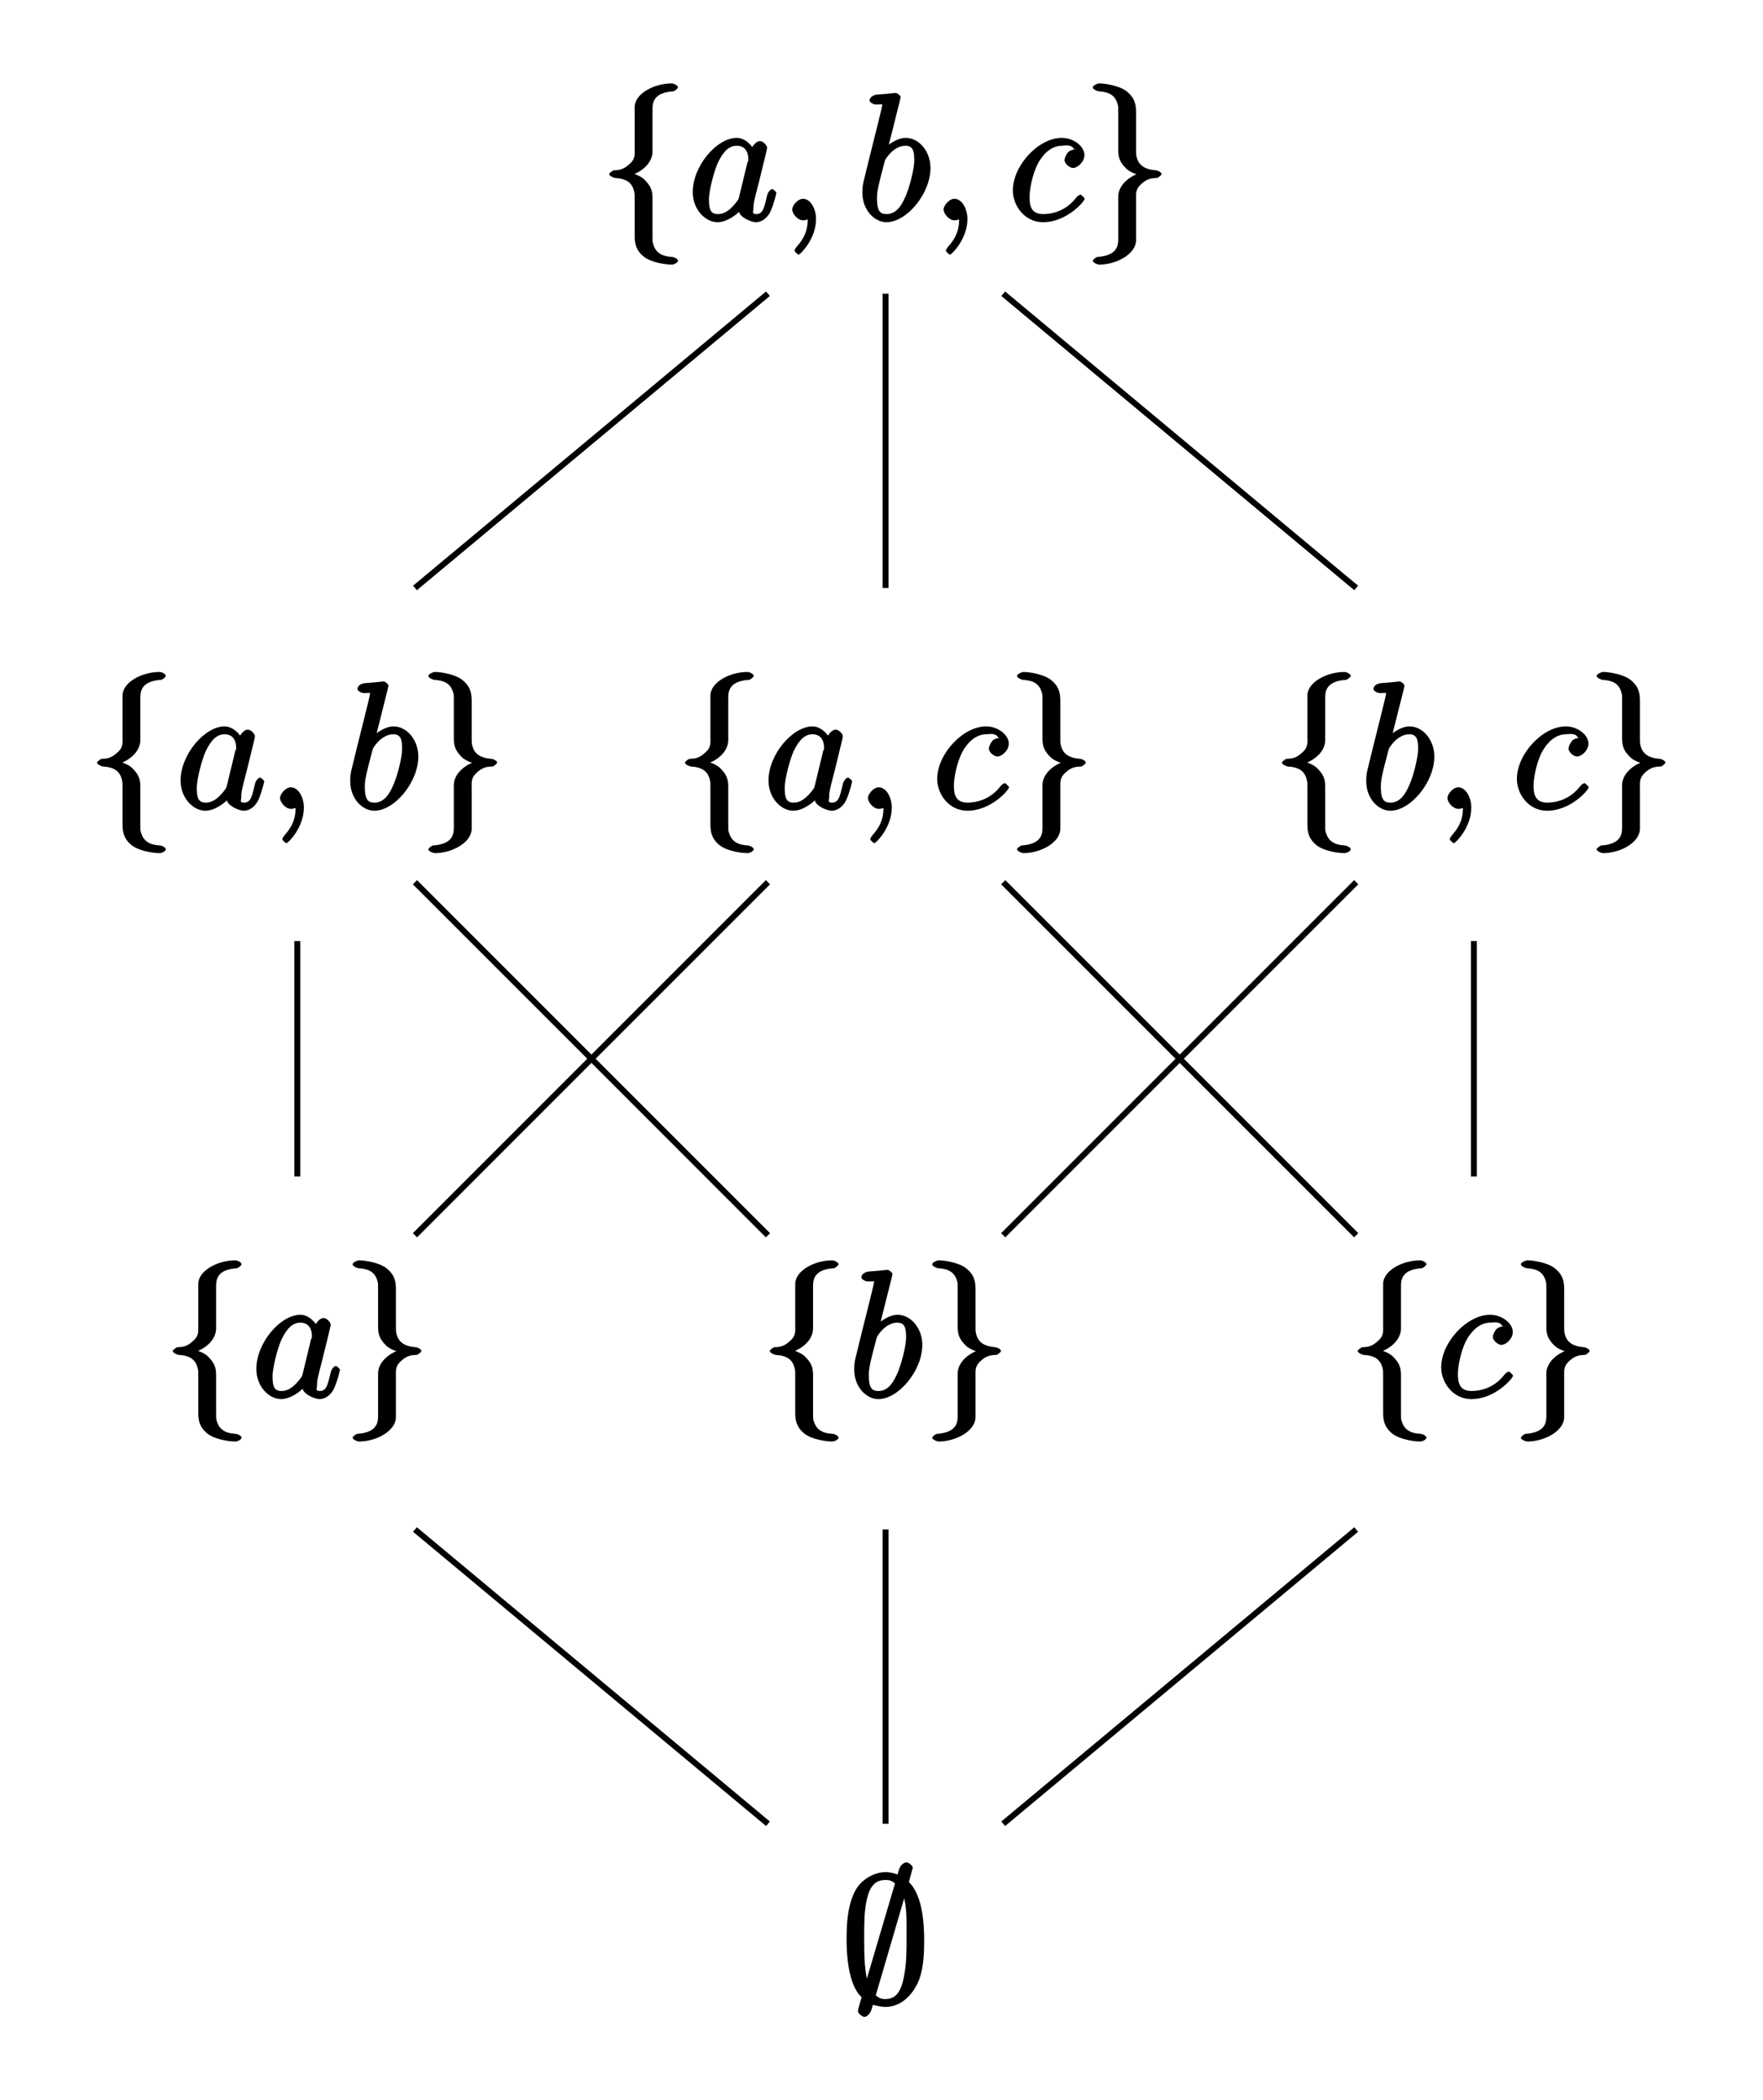 <?xml version="1.0" encoding="UTF-8"?>
<svg xmlns="http://www.w3.org/2000/svg" xmlns:xlink="http://www.w3.org/1999/xlink" width="118.93pt" height="141.64pt" viewBox="0 0 118.93 141.64" version="1.1">
<defs>
<g>
<symbol overflow="visible" id="glyph0-0">
<path style="stroke:none;" d=""/>
</symbol>
<symbol overflow="visible" id="glyph0-1">
<path style="stroke:none;" d="M 3.578 -7.5 C 3.578 -7.984 3.688 -8.625 5 -8.703 C 5.062 -8.719 5.297 -8.891 5.297 -8.969 C 5.297 -9.094 5.016 -9.234 4.875 -9.234 C 3.688 -9.234 2.391 -8.547 2.375 -7.656 L 2.375 -4.875 C 2.375 -4.406 2.438 -4.125 1.953 -3.734 C 1.547 -3.375 1.234 -3.391 0.969 -3.375 C 0.906 -3.375 0.656 -3.188 0.656 -3.125 C 0.656 -3 0.938 -2.875 1.047 -2.859 C 1.844 -2.812 2.219 -2.516 2.344 -1.922 C 2.375 -1.797 2.375 -1.766 2.375 -1.344 L 2.375 1.031 C 2.375 1.531 2.438 2.016 3.016 2.469 C 3.484 2.828 4.406 2.984 4.875 2.984 C 5.016 2.984 5.297 2.859 5.297 2.719 C 5.297 2.609 5.031 2.469 4.906 2.469 C 4.156 2.422 3.766 2.156 3.609 1.547 C 3.578 1.453 3.578 1.422 3.578 0.984 L 3.578 -1.516 C 3.578 -2.062 3.422 -2.359 3.031 -2.75 C 2.781 -3 2.312 -3.156 1.969 -3.25 L 1.969 -2.984 C 2.953 -3.266 3.578 -3.938 3.578 -4.641 Z M 3.578 -7.5 "/>
</symbol>
<symbol overflow="visible" id="glyph0-2">
<path style="stroke:none;" d="M 2.375 1.266 C 2.375 1.75 2.266 2.375 0.969 2.469 C 0.906 2.469 0.656 2.656 0.656 2.719 C 0.656 2.859 0.984 2.984 1.094 2.984 C 2.266 2.984 3.562 2.266 3.578 1.359 L 3.578 -1.359 C 3.578 -1.828 3.516 -2.109 4 -2.516 C 4.406 -2.859 4.734 -2.844 5 -2.859 C 5.062 -2.875 5.297 -3.047 5.297 -3.125 C 5.297 -3.234 5.031 -3.375 4.906 -3.375 C 4.125 -3.438 3.734 -3.734 3.609 -4.312 C 3.578 -4.453 3.578 -4.469 3.578 -4.906 L 3.578 -7.266 C 3.578 -7.766 3.516 -8.25 2.938 -8.703 C 2.469 -9.078 1.5 -9.234 1.094 -9.234 C 0.984 -9.234 0.656 -9.094 0.656 -8.969 C 0.656 -8.844 0.938 -8.719 1.047 -8.703 C 1.812 -8.656 2.188 -8.406 2.344 -7.797 C 2.375 -7.688 2.375 -7.656 2.375 -7.234 L 2.375 -4.719 C 2.375 -4.172 2.531 -3.875 2.922 -3.484 C 3.172 -3.234 3.656 -3.078 4 -2.984 L 4 -3.25 C 3.016 -2.969 2.375 -2.297 2.375 -1.609 Z M 2.375 1.266 "/>
</symbol>
<symbol overflow="visible" id="glyph0-3">
<path style="stroke:none;" d="M 4.828 -9.125 C 4.828 -9.25 4.547 -9.484 4.406 -9.484 C 4.219 -9.484 3.984 -9.281 3.906 -9.031 C 3.766 -8.562 3.891 -8.984 3.797 -8.672 C 3.938 -8.609 3.438 -8.828 2.984 -8.828 C 2.312 -8.828 1.328 -8.391 0.891 -7.469 C 0.422 -6.5 0.359 -5.359 0.359 -4.25 C 0.359 -3.5 0.422 -1.25 1.375 -0.391 C 1.125 0.438 1.125 0.531 1.125 0.562 C 1.125 0.688 1.422 0.938 1.562 0.938 C 1.75 0.938 1.969 0.688 2.047 0.422 C 2.188 -0.062 2.062 0.359 2.141 0.125 C 2.156 0.125 2.656 0.266 2.969 0.266 C 4.312 0.266 5.031 -0.984 5.25 -1.562 C 5.562 -2.406 5.594 -3.391 5.594 -4.25 C 5.594 -5.141 5.531 -7.219 4.562 -8.156 Z M 1.953 -0.969 C 1.547 -1.797 1.547 -3.266 1.547 -4.406 C 1.547 -5.359 1.547 -6.188 1.719 -6.953 C 1.953 -8.062 2.453 -8.297 2.984 -8.297 C 3.234 -8.297 3.391 -8.266 3.625 -8.062 L 1.547 -1.031 Z M 4.062 -7.516 C 4.453 -6.828 4.406 -5.531 4.406 -4.406 C 4.406 -3.531 4.406 -2.703 4.25 -1.906 C 4.047 -0.641 3.609 -0.266 2.969 -0.266 C 2.703 -0.266 2.547 -0.328 2.328 -0.516 L 4.406 -7.609 Z M 4.062 -7.516 "/>
</symbol>
<symbol overflow="visible" id="glyph1-0">
<path style="stroke:none;" d=""/>
</symbol>
<symbol overflow="visible" id="glyph1-1">
<path style="stroke:none;" d="M 3.438 -1.578 C 3.375 -1.375 3.422 -1.453 3.25 -1.219 C 2.984 -0.891 2.578 -0.422 2.016 -0.422 C 1.531 -0.422 1.406 -0.703 1.406 -1.406 C 1.406 -2.062 1.781 -3.406 2.016 -3.906 C 2.422 -4.75 2.828 -5.031 3.281 -5.031 C 4.078 -5.031 4.062 -4.203 4.062 -4.094 C 4.062 -4.094 4.078 -4.047 4 -3.906 Z M 4.516 -4.625 C 4.391 -4.938 3.906 -5.562 3.281 -5.562 C 1.938 -5.562 0.312 -3.672 0.312 -1.906 C 0.312 -0.719 1.172 0.125 1.984 0.125 C 2.641 0.125 3.312 -0.438 3.438 -0.578 C 3.484 -0.234 4.219 0.125 4.578 0.125 C 4.938 0.125 5.328 -0.125 5.547 -0.578 C 5.781 -1.078 5.953 -1.812 5.953 -1.859 C 5.953 -1.906 5.75 -2.109 5.672 -2.109 C 5.562 -2.109 5.391 -1.906 5.344 -1.734 C 5.156 -1.031 5.109 -0.422 4.609 -0.422 C 4.266 -0.422 4.406 -0.578 4.406 -0.812 C 4.406 -1.094 4.438 -1.219 4.547 -1.688 C 4.625 -1.984 4.688 -2.25 4.781 -2.594 C 5.219 -4.391 5.328 -4.812 5.328 -4.891 C 5.328 -5.062 5.047 -5.344 4.859 -5.344 C 4.484 -5.344 4.219 -4.781 4.203 -4.641 Z M 4.516 -4.625 "/>
</symbol>
<symbol overflow="visible" id="glyph1-2">
<path style="stroke:none;" d="M 2.484 -0.094 C 2.484 -0.781 2.109 -1.453 1.609 -1.453 C 1.234 -1.453 0.875 -0.984 0.875 -0.734 C 0.875 -0.469 1.219 0 1.625 0 C 1.781 0 2.016 -0.078 2.125 -0.188 C 2.156 -0.219 2.062 -0.172 2.062 -0.172 C 2.094 -0.172 1.922 -0.156 1.922 -0.094 C 1.922 0.297 1.906 0.969 1.203 1.75 C 1.078 1.891 1.031 2.016 1.031 2.047 C 1.031 2.109 1.25 2.312 1.312 2.312 C 1.406 2.312 2.484 1.281 2.484 -0.094 Z M 2.484 -0.094 "/>
</symbol>
<symbol overflow="visible" id="glyph1-3">
<path style="stroke:none;" d="M 2.922 -8.141 C 2.922 -8.188 2.953 -8.266 2.953 -8.312 C 2.953 -8.438 2.672 -8.594 2.656 -8.594 C 2.641 -8.594 2.219 -8.562 2 -8.531 C 1.797 -8.516 1.609 -8.5 1.406 -8.484 C 1.109 -8.469 0.859 -8.297 0.859 -8.078 C 0.859 -7.953 1.141 -7.812 1.266 -7.812 C 1.875 -7.812 1.703 -7.859 1.703 -7.734 C 1.703 -7.656 1.609 -7.312 1.562 -7.094 L 1.281 -5.953 C 1.156 -5.469 0.484 -2.766 0.438 -2.547 C 0.375 -2.25 0.375 -2.031 0.375 -1.875 C 0.375 -0.656 1.219 0.125 2 0.125 C 3.375 0.125 4.969 -1.812 4.969 -3.531 C 4.969 -4.641 4.203 -5.562 3.297 -5.562 C 2.672 -5.562 2 -5.016 1.766 -4.766 L 2.047 -4.656 Z M 2.016 -0.422 C 1.625 -0.422 1.359 -0.547 1.359 -1.484 C 1.359 -1.875 1.406 -2.109 1.609 -2.938 C 1.656 -3.094 1.844 -3.859 1.891 -4.016 C 1.906 -4.109 2.469 -5.031 3.281 -5.031 C 3.797 -5.031 3.875 -4.656 3.875 -4.031 C 3.875 -3.453 3.531 -2.109 3.234 -1.5 C 2.938 -0.844 2.562 -0.422 2.016 -0.422 Z M 2.016 -0.422 "/>
</symbol>
<symbol overflow="visible" id="glyph1-4">
<path style="stroke:none;" d="M 4.672 -4.797 C 4.453 -4.797 4.219 -4.75 4.047 -4.609 C 3.984 -4.547 3.797 -4.25 3.797 -4.062 C 3.797 -3.828 4.141 -3.531 4.375 -3.531 C 4.656 -3.531 5.141 -3.922 5.141 -4.406 C 5.141 -4.969 4.438 -5.562 3.609 -5.562 C 2.047 -5.562 0.312 -3.703 0.312 -2.016 C 0.312 -0.969 1.125 0.125 2.344 0.125 C 3.969 0.125 5.156 -1.297 5.156 -1.453 C 5.156 -1.516 4.922 -1.734 4.875 -1.734 C 4.844 -1.734 4.703 -1.672 4.609 -1.562 C 3.844 -0.547 2.828 -0.422 2.359 -0.422 C 1.547 -0.422 1.438 -0.984 1.438 -1.578 C 1.438 -2 1.594 -3.047 2.016 -3.859 C 2.328 -4.422 2.875 -5.031 3.625 -5.031 C 3.781 -5.031 4.266 -5.156 4.438 -4.797 Z M 4.672 -4.797 "/>
</symbol>
</g>
</defs>
<g id="surface1">
<path style="fill:none;stroke-width:0.399;stroke-linecap:butt;stroke-linejoin:miter;stroke:rgb(0%,0%,0%);stroke-opacity:1;stroke-miterlimit:10;" d="M -0.002 51.591 L -0.002 31.748 " transform="matrix(1,0,0,-1,59.74,71.4)"/>
<path style="fill:none;stroke-width:0.399;stroke-linecap:butt;stroke-linejoin:miter;stroke:rgb(0%,0%,0%);stroke-opacity:1;stroke-miterlimit:10;" d="M -0.002 -51.592 L -0.002 -31.748 " transform="matrix(1,0,0,-1,59.74,71.4)"/>
<path style="fill:none;stroke-width:0.399;stroke-linecap:butt;stroke-linejoin:miter;stroke:rgb(0%,0%,0%);stroke-opacity:1;stroke-miterlimit:10;" d="M 39.686 7.935 L 39.686 -7.936 " transform="matrix(1,0,0,-1,59.74,71.4)"/>
<path style="fill:none;stroke-width:0.399;stroke-linecap:butt;stroke-linejoin:miter;stroke:rgb(0%,0%,0%);stroke-opacity:1;stroke-miterlimit:10;" d="M -39.685 7.935 L -39.685 -7.936 " transform="matrix(1,0,0,-1,59.74,71.4)"/>
<path style="fill:none;stroke-width:0.399;stroke-linecap:butt;stroke-linejoin:miter;stroke:rgb(0%,0%,0%);stroke-opacity:1;stroke-miterlimit:10;" d="M 31.748 31.748 L 7.936 51.591 " transform="matrix(1,0,0,-1,59.74,71.4)"/>
<path style="fill:none;stroke-width:0.399;stroke-linecap:butt;stroke-linejoin:miter;stroke:rgb(0%,0%,0%);stroke-opacity:1;stroke-miterlimit:10;" d="M -31.748 -31.748 L -7.935 -51.592 " transform="matrix(1,0,0,-1,59.74,71.4)"/>
<path style="fill:none;stroke-width:0.399;stroke-linecap:butt;stroke-linejoin:miter;stroke:rgb(0%,0%,0%);stroke-opacity:1;stroke-miterlimit:10;" d="M -31.748 31.748 L -7.935 51.591 " transform="matrix(1,0,0,-1,59.74,71.4)"/>
<path style="fill:none;stroke-width:0.399;stroke-linecap:butt;stroke-linejoin:miter;stroke:rgb(0%,0%,0%);stroke-opacity:1;stroke-miterlimit:10;" d="M 31.748 -31.748 L 7.936 -51.592 " transform="matrix(1,0,0,-1,59.74,71.4)"/>
<path style="fill:none;stroke-width:0.399;stroke-linecap:butt;stroke-linejoin:miter;stroke:rgb(0%,0%,0%);stroke-opacity:1;stroke-miterlimit:10;" d="M 31.748 11.904 L 7.936 -11.905 " transform="matrix(1,0,0,-1,59.74,71.4)"/>
<path style="fill:none;stroke-width:0.399;stroke-linecap:butt;stroke-linejoin:miter;stroke:rgb(0%,0%,0%);stroke-opacity:1;stroke-miterlimit:10;" d="M -31.748 11.904 L -7.935 -11.905 " transform="matrix(1,0,0,-1,59.74,71.4)"/>
<path style="fill:none;stroke-width:0.399;stroke-linecap:butt;stroke-linejoin:miter;stroke:rgb(0%,0%,0%);stroke-opacity:1;stroke-miterlimit:10;" d="M 7.936 11.904 L 31.748 -11.905 " transform="matrix(1,0,0,-1,59.74,71.4)"/>
<path style="fill:none;stroke-width:0.399;stroke-linecap:butt;stroke-linejoin:miter;stroke:rgb(0%,0%,0%);stroke-opacity:1;stroke-miterlimit:10;" d="M -7.935 11.904 L -31.748 -11.905 " transform="matrix(1,0,0,-1,59.74,71.4)"/>
<g style="fill:rgb(0%,0%,0%);fill-opacity:1;">
  <use xlink:href="#glyph0-1" x="40.44" y="14.86"/>
</g>
<g style="fill:rgb(0%,0%,0%);fill-opacity:1;">
  <use xlink:href="#glyph1-1" x="46.42" y="14.86"/>
  <use xlink:href="#glyph1-2" x="52.565" y="14.86"/>
</g>
<g style="fill:rgb(0%,0%,0%);fill-opacity:1;">
  <use xlink:href="#glyph1-3" x="57.801" y="14.86"/>
  <use xlink:href="#glyph1-2" x="62.778" y="14.86"/>
</g>
<g style="fill:rgb(0%,0%,0%);fill-opacity:1;">
  <use xlink:href="#glyph1-4" x="68.014" y="14.86"/>
</g>
<g style="fill:rgb(0%,0%,0%);fill-opacity:1;">
  <use xlink:href="#glyph0-2" x="73.06" y="14.86"/>
</g>
<g style="fill:rgb(0%,0%,0%);fill-opacity:1;">
  <use xlink:href="#glyph0-1" x="5.89" y="54.55"/>
</g>
<g style="fill:rgb(0%,0%,0%);fill-opacity:1;">
  <use xlink:href="#glyph1-1" x="11.87" y="54.55"/>
  <use xlink:href="#glyph1-2" x="18.015" y="54.55"/>
</g>
<g style="fill:rgb(0%,0%,0%);fill-opacity:1;">
  <use xlink:href="#glyph1-3" x="23.251" y="54.55"/>
</g>
<g style="fill:rgb(0%,0%,0%);fill-opacity:1;">
  <use xlink:href="#glyph0-2" x="28.24" y="54.55"/>
</g>
<g style="fill:rgb(0%,0%,0%);fill-opacity:1;">
  <use xlink:href="#glyph0-1" x="45.55" y="54.55"/>
</g>
<g style="fill:rgb(0%,0%,0%);fill-opacity:1;">
  <use xlink:href="#glyph1-1" x="51.53" y="54.55"/>
  <use xlink:href="#glyph1-2" x="57.675" y="54.55"/>
</g>
<g style="fill:rgb(0%,0%,0%);fill-opacity:1;">
  <use xlink:href="#glyph1-4" x="62.911" y="54.55"/>
</g>
<g style="fill:rgb(0%,0%,0%);fill-opacity:1;">
  <use xlink:href="#glyph0-2" x="67.95" y="54.55"/>
</g>
<g style="fill:rgb(0%,0%,0%);fill-opacity:1;">
  <use xlink:href="#glyph0-1" x="85.82" y="54.55"/>
</g>
<g style="fill:rgb(0%,0%,0%);fill-opacity:1;">
  <use xlink:href="#glyph1-3" x="91.79" y="54.55"/>
  <use xlink:href="#glyph1-2" x="96.767" y="54.55"/>
</g>
<g style="fill:rgb(0%,0%,0%);fill-opacity:1;">
  <use xlink:href="#glyph1-4" x="102.015" y="54.55"/>
</g>
<g style="fill:rgb(0%,0%,0%);fill-opacity:1;">
  <use xlink:href="#glyph0-2" x="107.05" y="54.55"/>
</g>
<g style="fill:rgb(0%,0%,0%);fill-opacity:1;">
  <use xlink:href="#glyph0-1" x="11" y="94.23"/>
</g>
<g style="fill:rgb(0%,0%,0%);fill-opacity:1;">
  <use xlink:href="#glyph1-1" x="16.98" y="94.23"/>
</g>
<g style="fill:rgb(0%,0%,0%);fill-opacity:1;">
  <use xlink:href="#glyph0-2" x="23.13" y="94.23"/>
</g>
<g style="fill:rgb(0%,0%,0%);fill-opacity:1;">
  <use xlink:href="#glyph0-1" x="51.27" y="94.23"/>
</g>
<g style="fill:rgb(0%,0%,0%);fill-opacity:1;">
  <use xlink:href="#glyph1-3" x="57.25" y="94.23"/>
</g>
<g style="fill:rgb(0%,0%,0%);fill-opacity:1;">
  <use xlink:href="#glyph0-2" x="62.23" y="94.23"/>
</g>
<g style="fill:rgb(0%,0%,0%);fill-opacity:1;">
  <use xlink:href="#glyph0-1" x="90.93" y="94.23"/>
</g>
<g style="fill:rgb(0%,0%,0%);fill-opacity:1;">
  <use xlink:href="#glyph1-4" x="96.91" y="94.23"/>
</g>
<g style="fill:rgb(0%,0%,0%);fill-opacity:1;">
  <use xlink:href="#glyph0-2" x="101.94" y="94.23"/>
</g>
<g style="fill:rgb(0%,0%,0%);fill-opacity:1;">
  <use xlink:href="#glyph0-3" x="56.75" y="135.08"/>
</g>
</g>
</svg>
